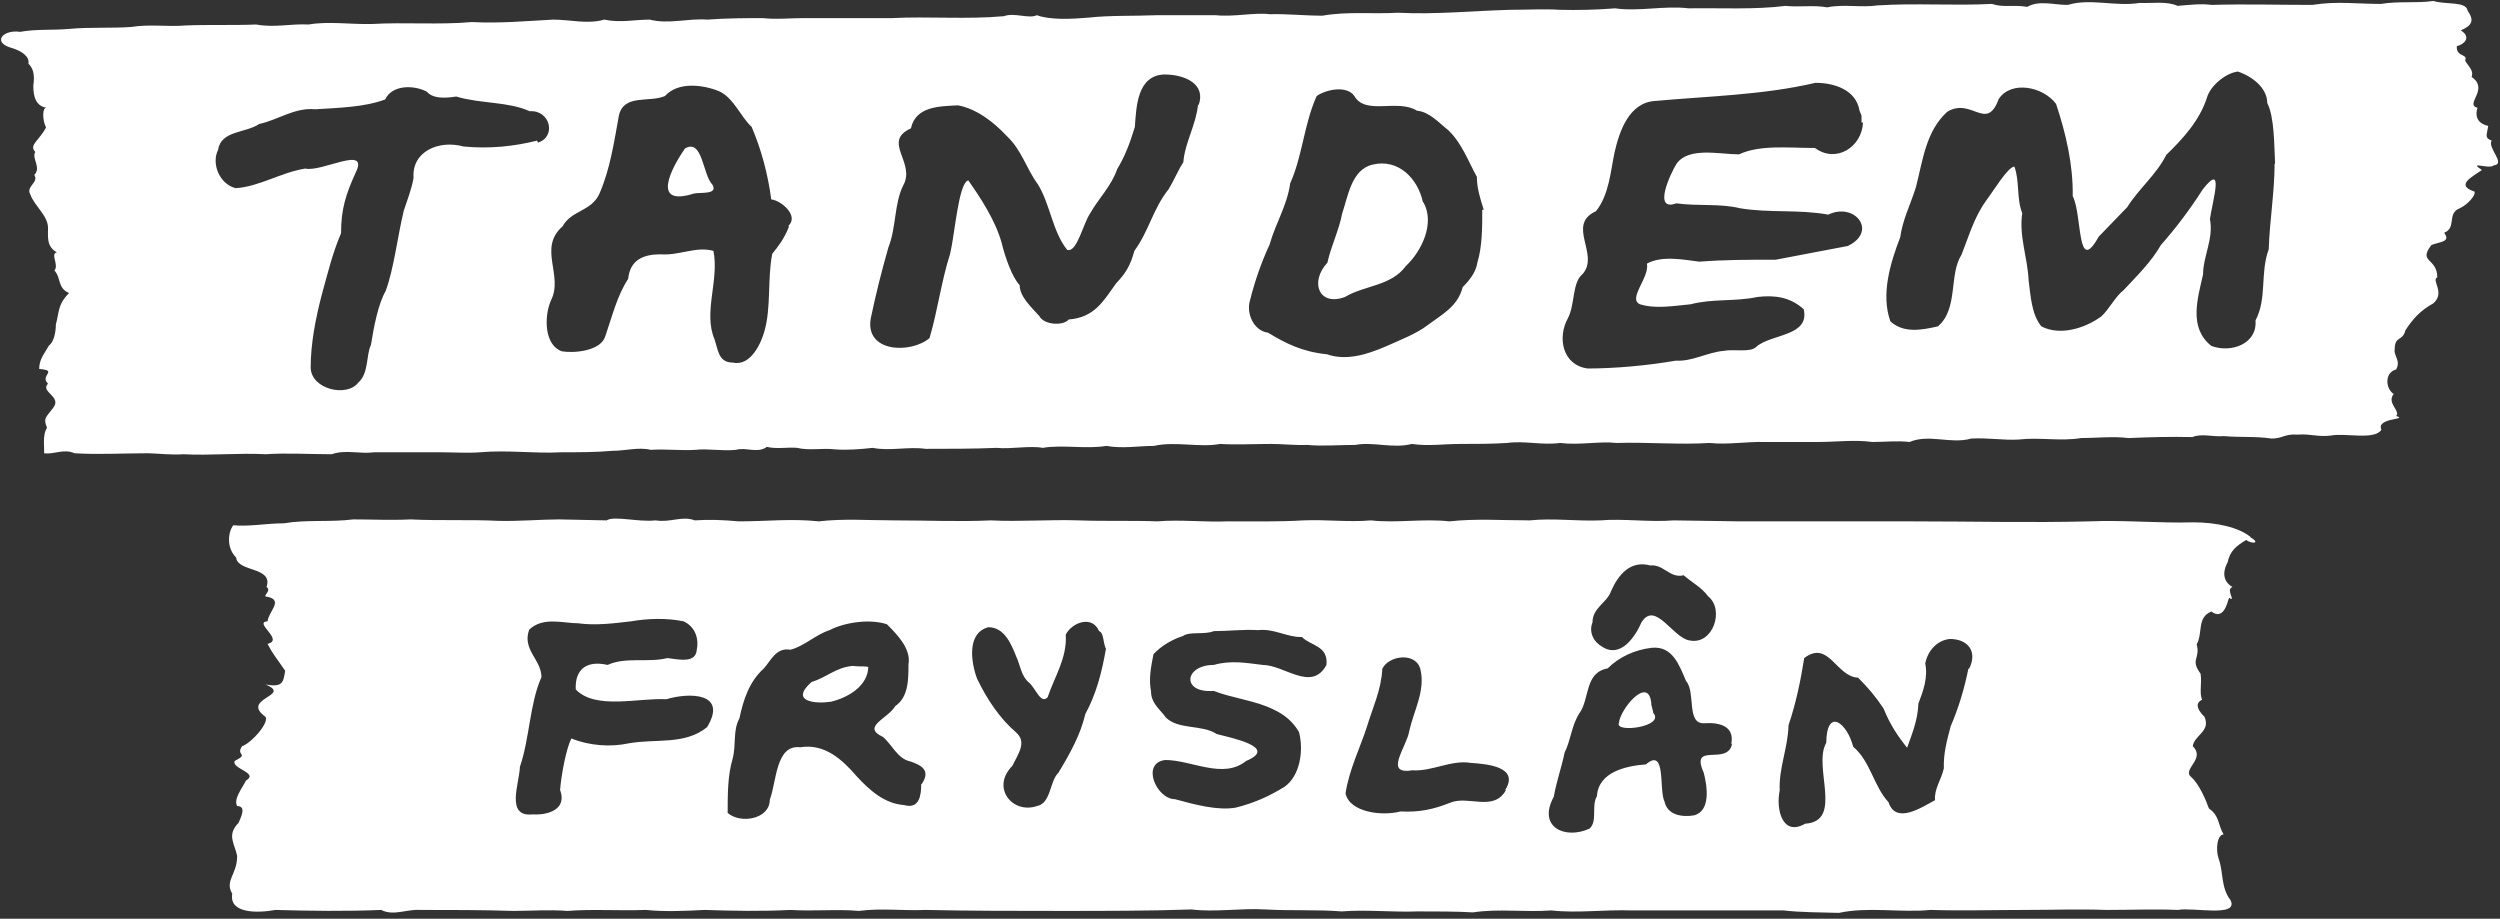 <svg xmlns="http://www.w3.org/2000/svg" id="Tandem_Fryslan" xmlns:i="&amp;ns_ai;" viewBox="0 0 510.2 187.5">
  <rect x="0" y="0" width="510.2" height="187.5" fill="#333333" stroke="none"/>
  <style id="style3">
    .logo--white{fill-rule:evenodd;clip-rule:evenodd;fill:#ffffff;}
  </style>
  <g class="logo logo--white" id="g7" fill="#ffffff" i:extraneous="self">
    <path id="Fryslan" d="M459.3 109.6c-2.4-2-7-3-11.7-3-7 .2-14.2-.5-21.2-.2-12 .3-24 0-36 0H355l-13.4-.2c-5 .4-10.3-.4-15 0-4.8.2-9.6-.5-14.4 0-5.5 0-11-.4-16.4.2-5.4-.6-10.8.4-16-.2-4.5.4-9.2-.2-13.8 0-5 .3-10.3.2-15.4.2-4.8.2-9.7-.4-14.4 0-5-.2-10.8 0-16-.2-6-.2-12 .3-18 0-6.4.3-13 0-19.6 0-5.3 0-10.4-.4-15.5.2-5.6-.6-10.6 0-16.3 0-3.4-.3-6-.4-9-.2-2.6-1-5 .5-8 0-3.5.4-8.5-1-10 0l-9.7-.2c-3.5 0-8.3.4-12.3.3-6-.3-12 0-18-.3-4 .2-8 0-11.7 0-4.7.6-9.5 0-14.2.8-3.5 0-7 .7-10.3.4-1 1.3-1.5 4.5.6 6.6.3 3 7.6 1.8 6.2 6 1.2.8-1.2 2 .2 2 3.3.7.2 3 0 5-3 .2 3.5 3.8 0 4.6 1.2 2.3 1.5 2.4 3.6 5.5-.4 2.4-.5 3.4-4 2.8 5.6 2.3-5.3 2.8 0 6.6.7 1.2-2.7 5.2-4.8 6-1.4 2 1.6 1.4-1.5 3-.7 1.6 5 2.4 2.3 4-.8 1.6-2.6 3.8-1.8 5.2 2 0 .7 2.4.3 3.4-2.5 2.6-.8 4.2-.3 6.8 0 3.8-2.6 5-1 7.7-.7 4 5 4 8.8 3.3 7 .2 14.5.3 21.6 0 2.5 1.3 5.2-.2 8 0 6.3 0 12.6 0 19 .2 3.7 0 7-.3 11 0 5-.4 10.7 0 16-.2 4 .4 8 .2 12 0 6 .2 11.7.3 17.5 0 4.7.3 9.5-.2 14 .2 4.5-.6 9 0 13.6-.2 9.2.2 18.3.2 27.6.2 9 0 18 0 26.7-.3 4.7.6 10-.3 15 0 5.2.3 10.6 0 15.6.4 5.2-.4 10.3.2 15.6 0 3.8 0 8 0 11.2.2 5.2-.8 10.6 0 16-.4 5.4.6 10.8-.2 16.4 0H364c3.4.4 7.6.4 11.3.5 6-1.3 12.6 0 18.7-.6 6.6.2 13 0 19.4 0 5.2 0 11-.2 16.4 0 5 0 9.8-.2 14.7 0 3-.6 12.5 1.6 10.7-2-2-2.6-1.4-5.6-2.4-8.4-.7-2-.3-5 1-5-1.2-2-.8-3.8-3-5.3-.6-1.7-2-5-3.6-6.4-2-1.6 3-3.7.3-6.3.3-2.3 3.7-3 2.4-6-.8-.8-2.4-2.6-.5-3.5-.6-1.5 0-3.3-.3-5.3-2.2-3 0-3-.8-6 1.3-2.3 0-5.5 3-6.7 2.4 1.8 3.2-1.5 3.6-2.8 1.6 1-.8-1.7.7-2.2-2.4-1.4-1.7-3.8-1-5 .5-2.4 1.8-3.4 3.8-4.6 1 .8 3.2.8.8-.6zm-315 38.8c-4.6 3.7-10.4 2.3-16 3.3-3.7.8-8 .5-11.7-1-1 2-2 7-2.3 10.5 1.5 4-2.5 5.2-5.6 5-5.6.6-2.7-6.3-2.6-9.7 2-5.8 2-13 4.4-18.3 0-3.6-4-5.6-2.5-9.7 2.8-2.7 7-1.3 10-1.3 3.6.5 7.3 0 10.8-.4 3.4-.6 7.3-.7 10.7 0 2.2 1 3.2 3.3 2.7 5.8-.2 2.8-3.6 2-6 1.7-4 1-8.5-.3-12.2 1.4-4.4-1-6.7 1-6.5 5 4 4.2 12.7 1.7 18.5 2 4.6-1.4 12.6-1.4 8.3 5.7zM188 160c0 2.2-.3 5.2-3.5 4.3-4-.3-7-3-9.6-5.8-3-3.5-6.6-6.8-11.6-6-5-.6-4.8 7-6.2 10.7 0 4-6 5-8.6 2.7 0-3.8 0-7.6 1-11 .8-3 0-5.7 1.4-8.3.8-3.8 2-7.5 5-10.2 1.5-1.7 2.5-4.3 5.4-3.8 2.8-.7 5-3 8-4 3.3-1.7 8.4-2.3 11.7-1.2 2 2 5 5 4.4 8.2 0 3 0 6.7-2.7 8.5-1.5 2.6-7 4.2-2.5 6.3 1.8 1.5 3 4.5 5.6 5 2 .7 4.3 1.7 2.3 4.6zm37.7-27.6c-.8 4.7-2 9.3-4.2 13.3-1 4.3-3.2 8.2-5.5 12-1.8 1.7-1.5 6.3-4.4 6.8-5 1.7-9.4-3.8-5-8.2 1.2-2.5 3-4.8.8-6.8-3.3-2.8-6-6.8-8-11-1.2-3.2-2.2-9.3 2.3-10.5 3.3 0 4.7 3.5 5.7 6 .8 1.7 1 4 2.6 5.3 1.4 1.2 2.4 4.5 3.8 3 1.4-4.2 4-8 3.7-12.8 1.3-2.5 5.4-4 6.8-.7 1 .3.8 2.5 1.4 3.6zm45 3.3c-3 5.6-8.6 0-13 0-3.3-.4-6.5-1-10 0-6 0-6.7 5.8 0 5.3 3.8 1.5 8.7 2 12.2 3.8 2.2 1 4 2.5 5.2 4.6 1 3.8.2 9-3 11.2-3.3 2-6 3.2-9.8 4.2-3.7.7-8.5-.6-12.5-1.7-3.8 0-7-7.4-2-8 5.4 0 11.8 4 16.5.2 6.7-2.8-3-4.7-6-5.5-3-2-7.8-.8-10.4-3.4-1-1.5-3-2.8-3-5.3-.5-2.6 0-5 .5-7.6 1.6-1.7 3.8-3 6-3.7 1.4-1 4.4-.2 6.3-1 3 0 6-.4 9-.2 3.3-.4 6 1.5 9 1.4 1.7 1.8 5.4 1.7 5 5.7zm36.6 25.6c-2.5 4.4-7.6 1-11.3 2.5-3.5 1.4-6.4 2-10.2 1.8-3.7 1-10.4.2-11.2-3.7.7-4.7 3-9.4 4.3-13.4 1.2-4 3-7.7 3.2-12 1.3-2.8 7-3.5 7.8.2 1 4.3-1.4 8.4-2.3 12.5-.5 3.2-5.3 9 .6 8 4 .3 8-2.2 12-1.5 3 .2 10 .7 7 5.5zM325 127c0-3 3-4 3.8-6.4 1.5-3.4 4-6.3 8-5.2 2.7-.3 4 2.7 6.8 2 1.6 1.4 3.7 2.5 5 4.3 3.4 2.7 1 10-3.8 9-3.4-.5-7-8.2-9.8-3.7-1.3 3-4.3 7.4-8 5-1.8-1-2.8-3-2-5zm28.5 24.7c-.8 4.8-8.7-.5-5.8 6 .7 2.7 1.5 7.8-2 8.7-2.3.4-5.4 0-6-2.8-1.2-2.4.4-11.2-3.8-7.6-4 .3-9.7 1.5-10 6.5-1.2 2 .2 5-1.5 6.6-5 2.3-10.7-.3-7.3-6.5.5-3 1.6-6 2.2-9 1.3-2.6 1.4-5.5 3-8 2.2-3 1-8.3 5.8-9.2 2.3-2.3 5.5-3.8 9-4.2 4.3-.4 5.6 3.6 7 6.8 2 2.3 0 8.8 3.7 8.6 3-.2 6.3.5 5.5 4.3zm48.2-15.2c-.8 4-2 8-3.6 11.7-.8 3-1.5 5.6-1.4 8.6-.5 2.3-2 4.2-1.8 6.5-2.8 1.5-8 5-9.5.4-3-3.2-3.7-8.4-7.2-11.3-1.2-4.8-5.4-8.2-5.5-.8-2.8 4.8 3.6 16-4.3 16.5-4.7 2.7-6-3-5.2-6.8-.2-4.6 1.7-8.7 1.8-13.3 1.5-4.4 2.5-9.2 3.2-13.7 5-3.8 6.5 3.8 11 4 2 2 3.7 4 5.2 6.3 1.3 3.2 2.8 5.5 4.8 8 1-2.8 2.2-5.7 2.3-9 1-2.6 2-5.4 1.4-8.2.5-2.5 2.3-4.7 5-5 3.7 0 5.7 2.5 4 6zm-64.3 9c2.5 2.8-8 4.2-7 2 .2-2.7 6-9.8 6.6-4v.3l.4 1.6zM177.2 136c0 4-4.2 6.4-7.6 7.2-3.2.5-8.5 0-4-4 3.2-1 5-3 8.4-3.3 1.5.2 2.3 0 3.2.2z"/>
    <path id="Tandem_Europe_1_" fill-rule="evenodd" d="M145.4 37.7c-2-2-2-9.5-5.6-7.4-2.8 4-7 12 1.8 9.2 1.2-.3 5 .3 3.8-1.8zm145 3.6c-1-4.8-5-9-10.3-7.7-4.3 1-5 6.5-6.2 10-.6 3.3-2.3 6.7-3 10-3.7 4-1.7 9 3.6 7 4-2.4 9.4-2.2 12.4-6.3 3.2-3 6-8.7 3.6-13zm218.8-7.6c2-.5-1.6-3.6-.7-5-1.5-.6-1-1-.7-3-2.6-.6-2.6-2.4-2.2-3.7-2.7-.7 2.5-3.8-1.2-6.3.7-1.7-1.8-3-1.2-3.7 0-1-2-.5-1.8-2.6 1.2-.2 3.2-1.7.8-3.2 2.3-1 2.8-2 1.4-4-.3-2-4.4-1.2-7-2-3.4.5-7.2 0-10.7.6-5 0-9-.6-14 .2-7 0-13.7-.2-20.5 0-2.3-.3-4.6 0-7 .2-2.2-1-5-.5-7.8-.6-4.8.8-10-1-14.6.4-3 0-5.8-1-8.3.4-3-.5-4.8.2-7.2-.6-7.8.4-15.4-.2-23.3.3-3.3.5-7-.3-10.3.4-2.7-.5-5.8 0-8.5-.3-6.4.8-13.2.4-19.8.5-4.8-.6-10.2.7-15 0-3.6.3-7.8.4-11.3.3-3-.2-6.7 0-10 0-7.7.2-15.3 1-23 .6-5.2.3-10.4-.3-15.4.6-3.7 0-7.2-.4-10.8-.3-3-.4-7.4.6-11 .2h-12c-4.7.2-9.5 0-14 .5-3.5.3-7.8.5-10.5-.5-1.6.8-4.6-.6-6.7.2-7.6.7-15.4 0-23 .4h-18.2c-2.4 0-5.3.3-8 0-3.8 0-7.3 0-11.3.3-4-.3-8 1-11.8 0-3 0-6 .7-9.3 0-3.3 1-7 0-10.4 0-5.6.3-11 .8-16.6.5-6.7.6-13.6 0-20.5.4C71.6 5 67 4.3 63 5c-3.6-.2-7 .7-10.7 0-4.7.2-10 0-14.5.2-3.5.3-7.3-.3-11 .3-4 .3-8.4 0-12.7.4-3.3.3-6.7 0-10 .6-3.4-.5-5.7 2-2 3.2 2.2.6 4 1.8 3.7 3.3 1.3 1.2 1.2 3 1 4.5 0 2 .4 4.2 2.8 4.5-1-.3-1 2.5-.2 4-1.3 2.6-3.6 3.6-2.2 5-.8 1.3 1.3 3.2-.2 4.7 1 1.6-1.8 2.3-.8 4C7 42 9.8 44 9.8 46.5c0 2-.3 3.8 1.8 5-1.4.3.5 2.6-.5 3.7 1.4 1.5.6 3.6 3 4.6-2.4 2.4-2 4-2.7 6.4 0 1.3-.3 3.5-1.4 4.3C9 72.3 8 73.3 8 75.3c4 .3 0 1.3 1.8 3-1.7 1.7 3 2.6 1 5-1.5 2-2 2-1.2 4-1 1.4-.5 4.4-.6 5.2 2 .3 4-1 6.2 0 5 .3 10 0 15 0 1.4 0 5 .4 7.2.2 5.5.3 11.3-.3 16.8 0 4.3-.3 9 0 13.5 0 2.8-1 5.7 0 8.7-.4H90c2.4 0 5.3.2 8 0 5.6-.5 11 .3 16.6 0 3.6 0 7 0 10.4-.3 2.7 0 5.3-.8 7.8-.2 3.2-.2 6.2.2 9.2 0 2.3-.3 5.4.3 8.2 0 2-.6 4.4.8 6.3-.6 2 .5 4.5 0 6.2.2 2.4.6 5.2 0 7.6.3 2.6.2 5 0 7.8-.3 3.5.7 7.2-.3 10.8.2 4.7 0 9.8 0 14.5-.2 3 .3 6.7-.5 9.4 0 4-.7 8.8.3 13-.4 3.3.6 6.6 0 9.7 0 4.4-1 9.3.4 13.5-.4 3 .2 7.3 0 10.5 0 2.2 0 4.8.3 7.3.2 3 .3 6.3 0 9.8 0 3.6-.7 7.8.8 11.5-.2 3.5.5 6.4 0 10 0 3.2 0 6.3 0 9.5-.2 3.5-.5 7 .5 10.8 0 4 .5 8-.4 11.5 0 6.3-.2 12.7.4 19 0 3.6.4 7.6-.3 11.2-.2h11c3.6 0 7.4-.5 11 0 2.8 0 5-.3 7.6 0 4-1.7 8.4.5 12.6-.7 3.4-.2 6.6.4 9.7.2 4.2-.5 8.5.4 12.7-.3 3.2 0 6.5-.4 9.7 0 4.6-.2 8.7-.3 13-.2 2-.8 4 0 6.5-.2 3.2.3 6.3 0 9.7.5 2.3 0 2.6-1 5.3-.8 2.7-.2 4 .5 6.7.2 3-.6 9 1 10.4-1.2-1.2-2.5 5.7-2 3-2.8 1-1-2-2.6-.5-4.5-1.6-1-2-4.3.5-5 1-1.8-.5-2.8-.3-4 0-3 1.6-1.6 2.2-4 1.5-2.3 3-4 5.7-5.5 2.5-2.2-.5-4.7.8-5.3 0-4-4-3-1.2-6.6 1.8-.7 4-.6 2.6-2.5 2.6-1 .5-4 3.2-5 1.5-.7 3.3-2.6 3-3.4-4-1.3-.5-3 1.5-4.4-3-2 1.6 0 2.5-1zm-399.6-5c-4.8 1.2-9.8 1.7-15 1.2-5-1.4-10.6 1-10.2 6.4-.4 2.3-1.2 4.3-2 6.7-1.3 5.4-2 11.8-3.7 16.4-1.5 2.6-2.4 7.2-3 11-1 2-.4 5.8-2.6 7.7-2.3 3-9.5 1.4-9.7-3 0-5 1-10 2.2-14.7 1.2-4.3 2.2-8.6 4-12.8 0-5 1-8 3-12.4 2.8-5.7-7 0-10.3-.8-5 .8-9.4 3.7-14.2 4-3.3-.8-5-5-3.6-7.8.6-4 5.6-3.4 8.4-5.3 3.8-.8 7.2-3.4 11.4-3 4.7-.3 10-.4 14.3-2 1.4-3 5.8-3 8.5-1.6 1.2 1.4 3.5 1.4 6 1 5 1.5 10.6 1 15 3 4.2-.3 5.5 5.2 1.7 6.4zM161 46.3c-1 2.5-2.2 4-3.4 5.5-1 5-.2 11-1.6 15.8-.6 2.2-2.7 7.2-6.4 6.4-3 0-3-2.5-3.8-4.8-2.3-5.5 1-12-.2-18-3.5-1-7 1-10.8.7-3.3 0-6.2 1-6.6 5-2.3 3.5-3.3 7.8-4.7 11.8-1 3-6.5 3.4-8.8 3-3.6-1.2-3.7-7-2.3-10.3 2.7-5.2-2.7-10.7 2.4-15.2 1.8-3.3 5.8-3 7.5-6.6 2.2-5 3-10.5 4-16 1-4.5 6.2-2.6 9.4-4 2.7-3 7.8-2.3 11-1 3 1.3 4.5 5.3 6.7 7.3 2 4.7 3.3 9.6 4 14.8 2 .2 5.7 3.3 3.5 5.4zm83.5-25c-.4 4.2-2.7 7.8-3 11.8-1 1.5-1.8 3.5-3 5.5-3.2 4-4 8.5-7 12.6-.8 3-1.8 4.6-3.7 6.6-2.6 3.6-4.4 7-9.7 7.4-1 1.3-5 1.2-6-.7-1.8-2-4-4-4-6.3-1.6-1.7-3-5.8-3.7-8.7-1.3-4.6-4.4-9.3-6.8-12.7-2 .6-2.7 10.8-3.7 15-1.8 5.6-2.5 11.4-4.2 17.2-3.8 3.2-13.2 3-12-4 1-4.8 2.2-9.6 3.6-14.5 1.6-4 1.2-9 3-12.6 2.7-4.7-4.4-9 1.6-11.7 1-4.6 6-4.5 9.6-4.7 3.8.7 7.3 3.4 10 6.3 3 2.8 4 6.7 6.3 9.8 2.5 4 3 9.7 6 13.4 2 .6 3.2-5.3 4.7-7.5 1.7-3 4.3-5.5 5.5-9 1.6-2.6 2.7-5.6 3.6-8.6.3-4.2.5-10.5 6-10.7 4.3 0 8.6 2 7 6.3zm58 21.5c0 3.7 0 7.5-1 10.8-.3 1.8-1.3 3.3-3 5-1 4-4.3 5.6-7.2 7.8-2.4 1.8-5.6 3-8.5 4.3-3.7 1.6-8 3-12 1.6-5-.5-8.4-2.2-12-4.4-3-.4-4.5-4-3.7-6.6 1-4 2.3-7.7 4-11.4 1.2-4.3 3.6-8 4.2-12.5 2.5-5.5 2.8-12 5.4-17.8 2-1.4 6.2-2.2 7.7 0 2.3 4 8.8.5 12.8 3 2.5.2 4.5 2.5 6.4 4 2.7 2.6 4 6.2 5.8 9.5 0 2.3.7 4.5 1.4 6.7zM380.2 25c-.2 5-5.5 8.4-9.8 5.2-5.5 0-11.2-.7-15.5 1.3-4 0-10.4-1.6-12.8 2-1 1.6-5 9.8 0 8 4.4.6 9 0 13 1 6 1 12 .2 18 1.3 5.4-2.6 10.2 3.4 4 6.4L362.4 53c-5.5 0-10.4 0-15.6.4-3.2-.4-7.6-1.3-10.7.4.6 2.8-4 7.2-1.4 8.3 3.2 1 7 .3 10.3 0 4.6-1.2 9-.5 13.7-1.5 3.5-.4 6.6 0 9.4 2.5 1.3 5.6-6.7 5-9.7 7.7-1.2 1.2-4.6.4-6.6.8-3.4.3-6.4 2.2-9.8 2-5.8 1-12.3 1.6-18 1.6-5.2-.7-6.2-6.4-4-10.3 1.5-3 .8-7.2 3-9 3.5-4-3.4-10 2.7-12.8 2.7-3.3 3-8.3 3.8-12 1-4.4 3-10.2 8.3-10.5 11-1 22-1.2 32.7-3.7 3.8 0 8.3 1.4 9 5.7l.4 1V25zm84 8.4c0 5.7-1 11.5-1.2 17.5-1.8 4.8-.3 10-2.7 14.5.4 4.8-5 6.7-9 5.2-4.7-3.7-2.8-9.7-1.7-14.6 0-3.7 2.2-7.3 1.4-11.3.6-4 3-11.8-1.5-6-2.4 3.8-5.4 7.8-8.5 11.3-2 3.5-5 6.4-7.6 9.2-1.8 1.4-3 4-4.6 5.4-3.3 2.4-8.4 4-12.2 2-2-2.4-2.2-6.3-2.6-9.4-.2-4.6-2-9-1.3-13.7-1.2-3-.5-6.5-1.6-9.5-1.3 0-4.3 5-5.8 7-2.4 3.3-3.5 7.2-5 11-2.6 4-.6 11-4.8 14.6-3.5.8-7 1.4-9.7-1-2-5.5 0-12 2-17.2.5-3.6 2-6.4 3.2-10.2 1.4-5.4 2-11.4 6.4-15.4 5-3 8 4.2 10.5-2.6 2.5-3.8 9-2.6 11.7 1 2 6 3.5 12.4 3.4 18.8 2 4 .8 16.4 5.3 8.3l5.8-6c2.4-3.8 6-6.7 8-10.7 3.4-3.3 6.8-7 8.3-11.7.7-2.4 3.8-5 6.3-5.3 3 1 6 3.4 6 6.4 1.5 3 1.4 8.7 1.6 12.4z" clip-rule="evenodd"/>
  </g>
</svg>
